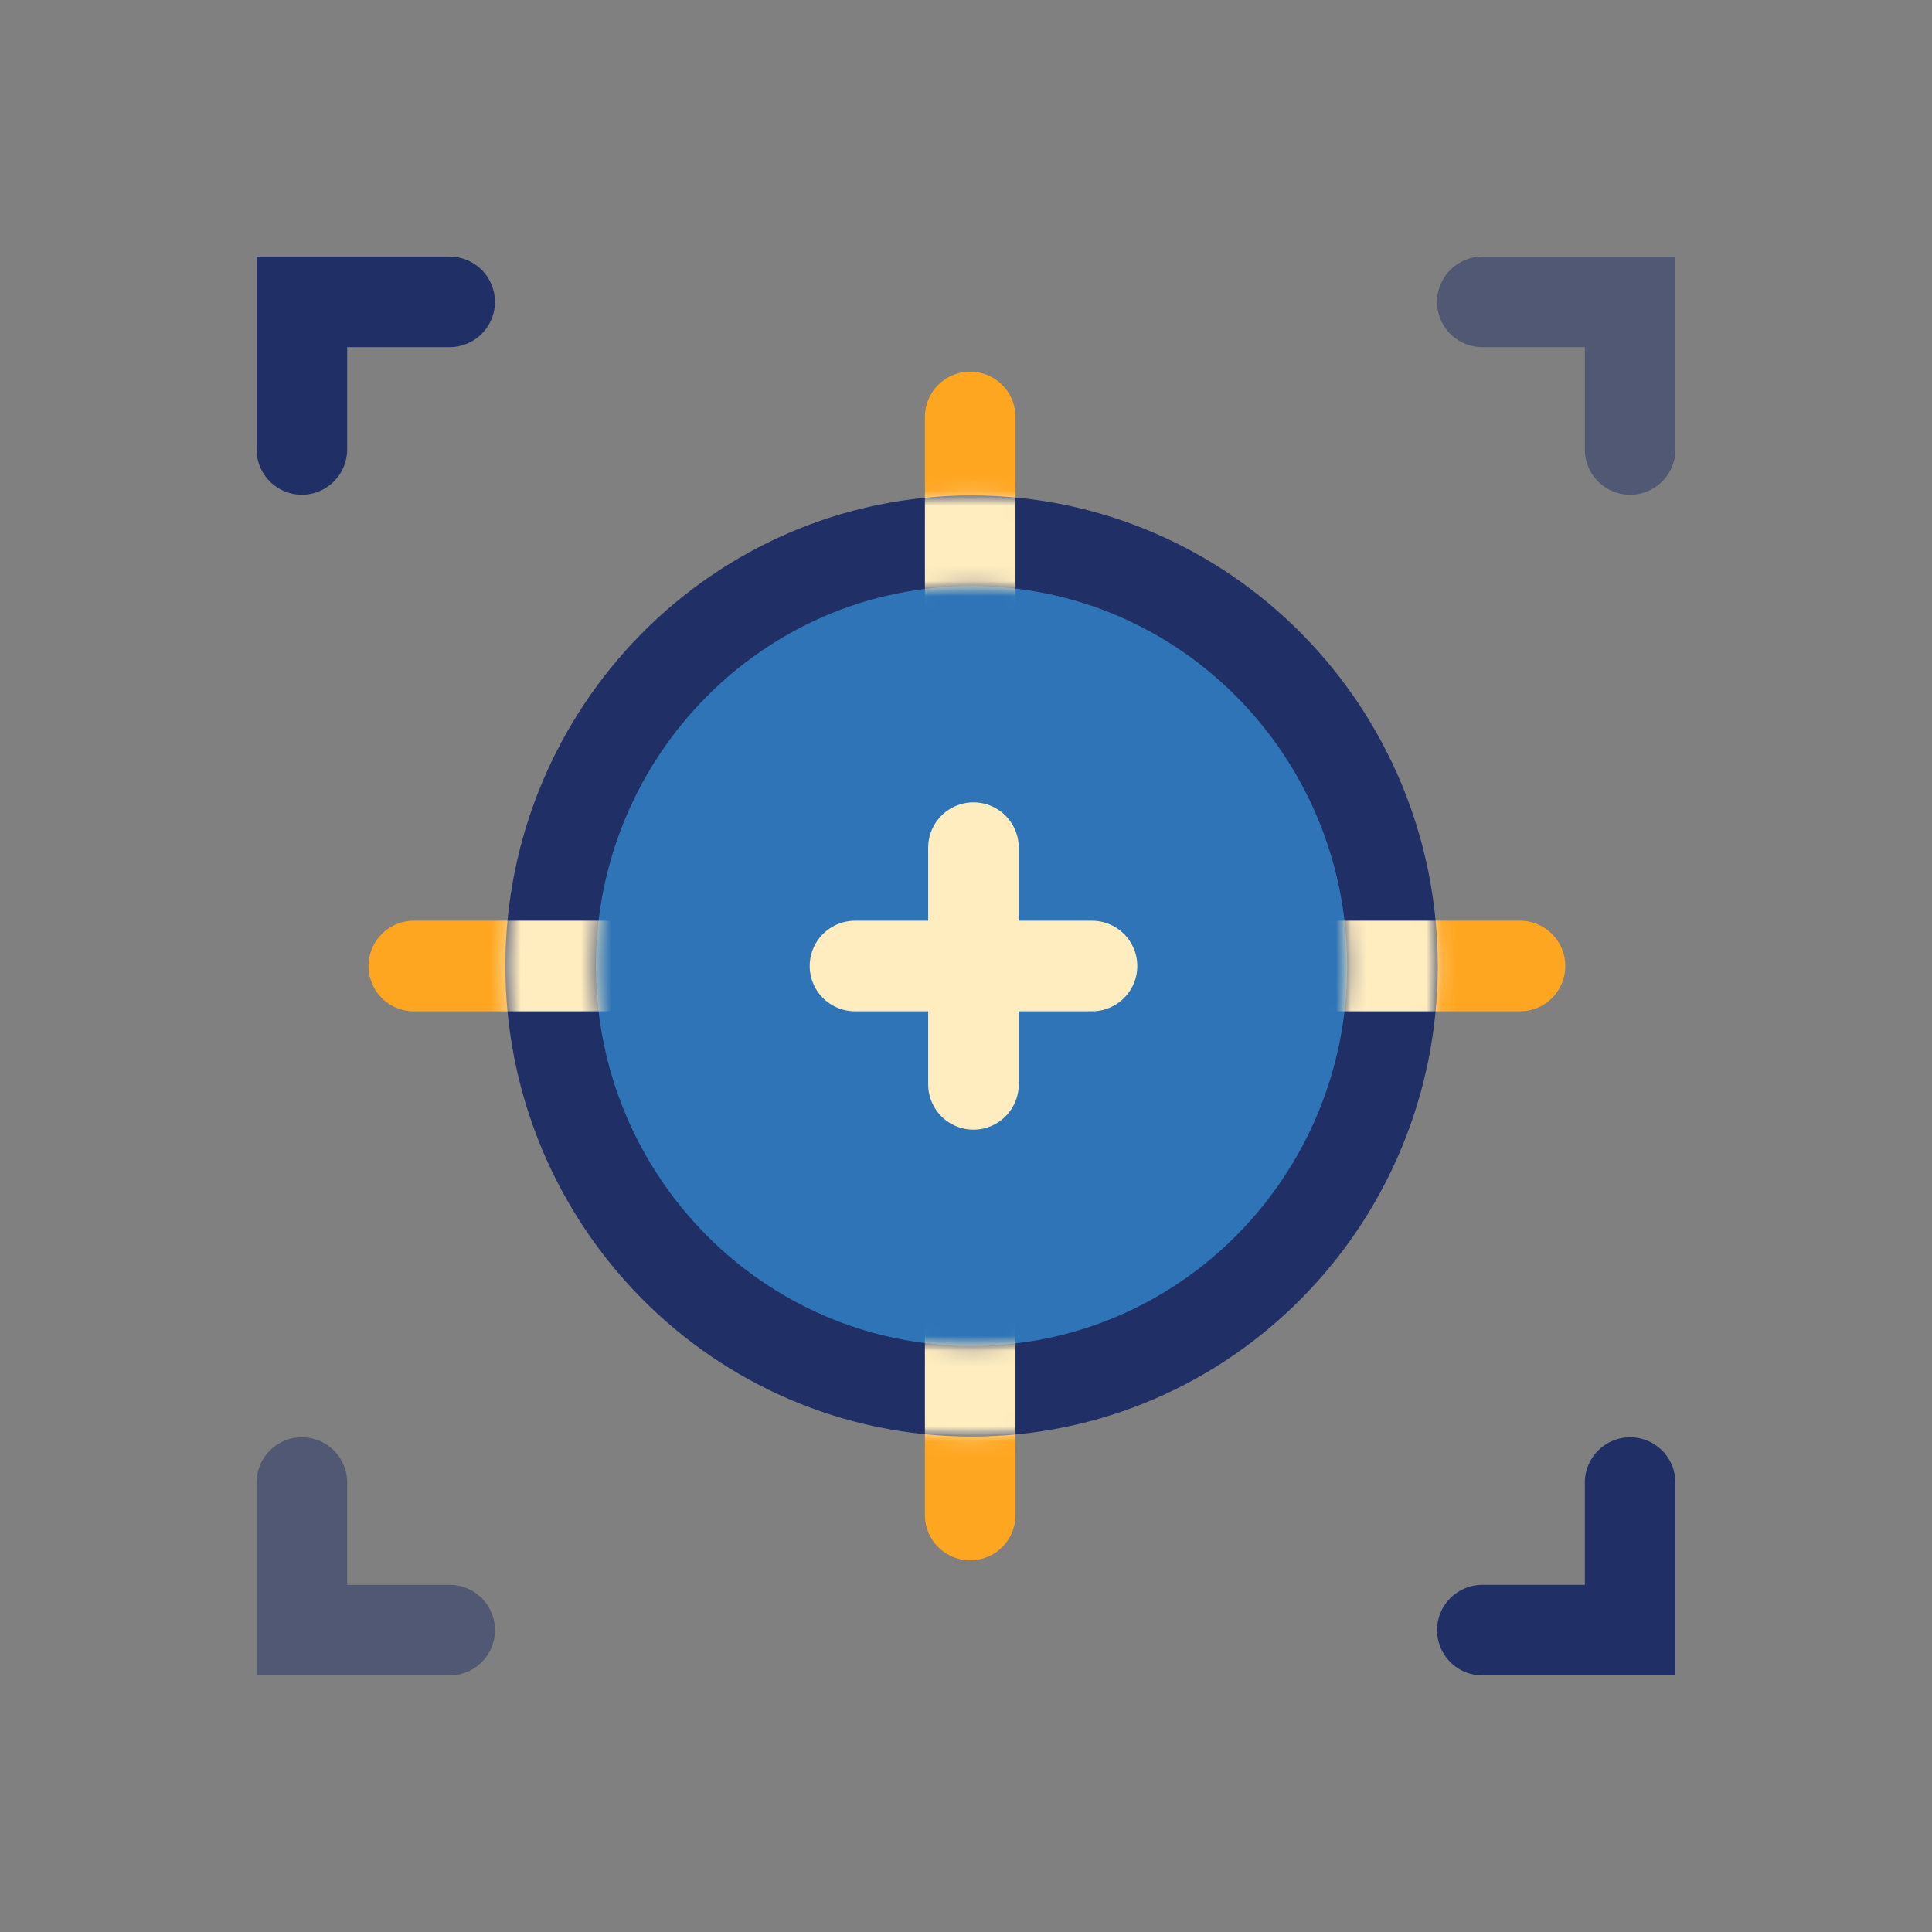 <svg width="128" height="128" viewBox="0 0 128 128" fill="none" xmlns="http://www.w3.org/2000/svg">
<rect x="0" y="0" width="128" height="128" fill="#808080" stroke="none"/>
<path opacity="0.5" d="M98.209 20H108V29.778" stroke="#203066" stroke-width="6" stroke-linecap="round"/>
<path d="M98.209 108H108V98.222" stroke="#203066" stroke-width="6" stroke-linecap="round"/>
<path d="M29.791 20H20V29.778" stroke="#203066" stroke-width="6" stroke-linecap="round"/>
<path opacity="0.5" d="M29.791 108H20V98.222" stroke="#203066" stroke-width="6" stroke-linecap="round"/>
<path d="M34.395 64H27.416" stroke="#FFA621" stroke-width="6" stroke-miterlimit="10" stroke-linecap="round" stroke-linejoin="round"/>
<path d="M93.724 64H100.704" stroke="#FFA621" stroke-width="6" stroke-miterlimit="10" stroke-linecap="round" stroke-linejoin="round"/>
<path d="M64.278 34.594L64.278 27.624" stroke="#FFA621" stroke-width="6" stroke-miterlimit="10" stroke-linecap="round" stroke-linejoin="round"/>
<path d="M64.278 93.406L64.278 100.376" stroke="#FFA621" stroke-width="6" stroke-miterlimit="10" stroke-linecap="round" stroke-linejoin="round"/>
<path d="M64.368 92.175C79.801 92.175 92.254 79.528 92.254 64C92.254 48.472 79.801 35.824 64.368 35.824C48.934 35.824 36.481 48.472 36.481 64C36.481 79.528 48.934 92.175 64.368 92.175Z" fill="#2e74b7" stroke="#203066" stroke-width="6"/>
<path d="M64.494 56.158V71.842" stroke="#FFEDC0" stroke-width="6" stroke-miterlimit="10" stroke-linecap="round"/>
<path d="M72.348 64H56.644" stroke="#FFEDC0" stroke-width="6" stroke-miterlimit="10" stroke-linecap="round"/>
<mask id="mask0_391_1632" style="mask-type:alpha" maskUnits="userSpaceOnUse" x="33" y="32" width="63" height="64">
<path d="M64.368 92.175C79.801 92.175 92.254 79.528 92.254 64C92.254 48.472 79.801 35.824 64.368 35.824C48.934 35.824 36.481 48.472 36.481 64C36.481 79.528 48.934 92.175 64.368 92.175Z" stroke="#203066" stroke-width="6"/>
</mask>
<g mask="url(#mask0_391_1632)">
<path d="M40.067 64L32.215 64" stroke="#FFEDC0" stroke-width="6" stroke-miterlimit="10" stroke-linecap="round" stroke-linejoin="round"/>
<path d="M88.489 64L96.341 64" stroke="#FFEDC0" stroke-width="6" stroke-miterlimit="10" stroke-linecap="round" stroke-linejoin="round"/>
<path d="M64.278 39.822L64.278 31.98" stroke="#FFEDC0" stroke-width="6" stroke-miterlimit="10" stroke-linecap="round" stroke-linejoin="round"/>
<path d="M64.278 88.178L64.278 96.02" stroke="#FFEDC0" stroke-width="6" stroke-miterlimit="10" stroke-linecap="round" stroke-linejoin="round"/>
</g>
</svg>
